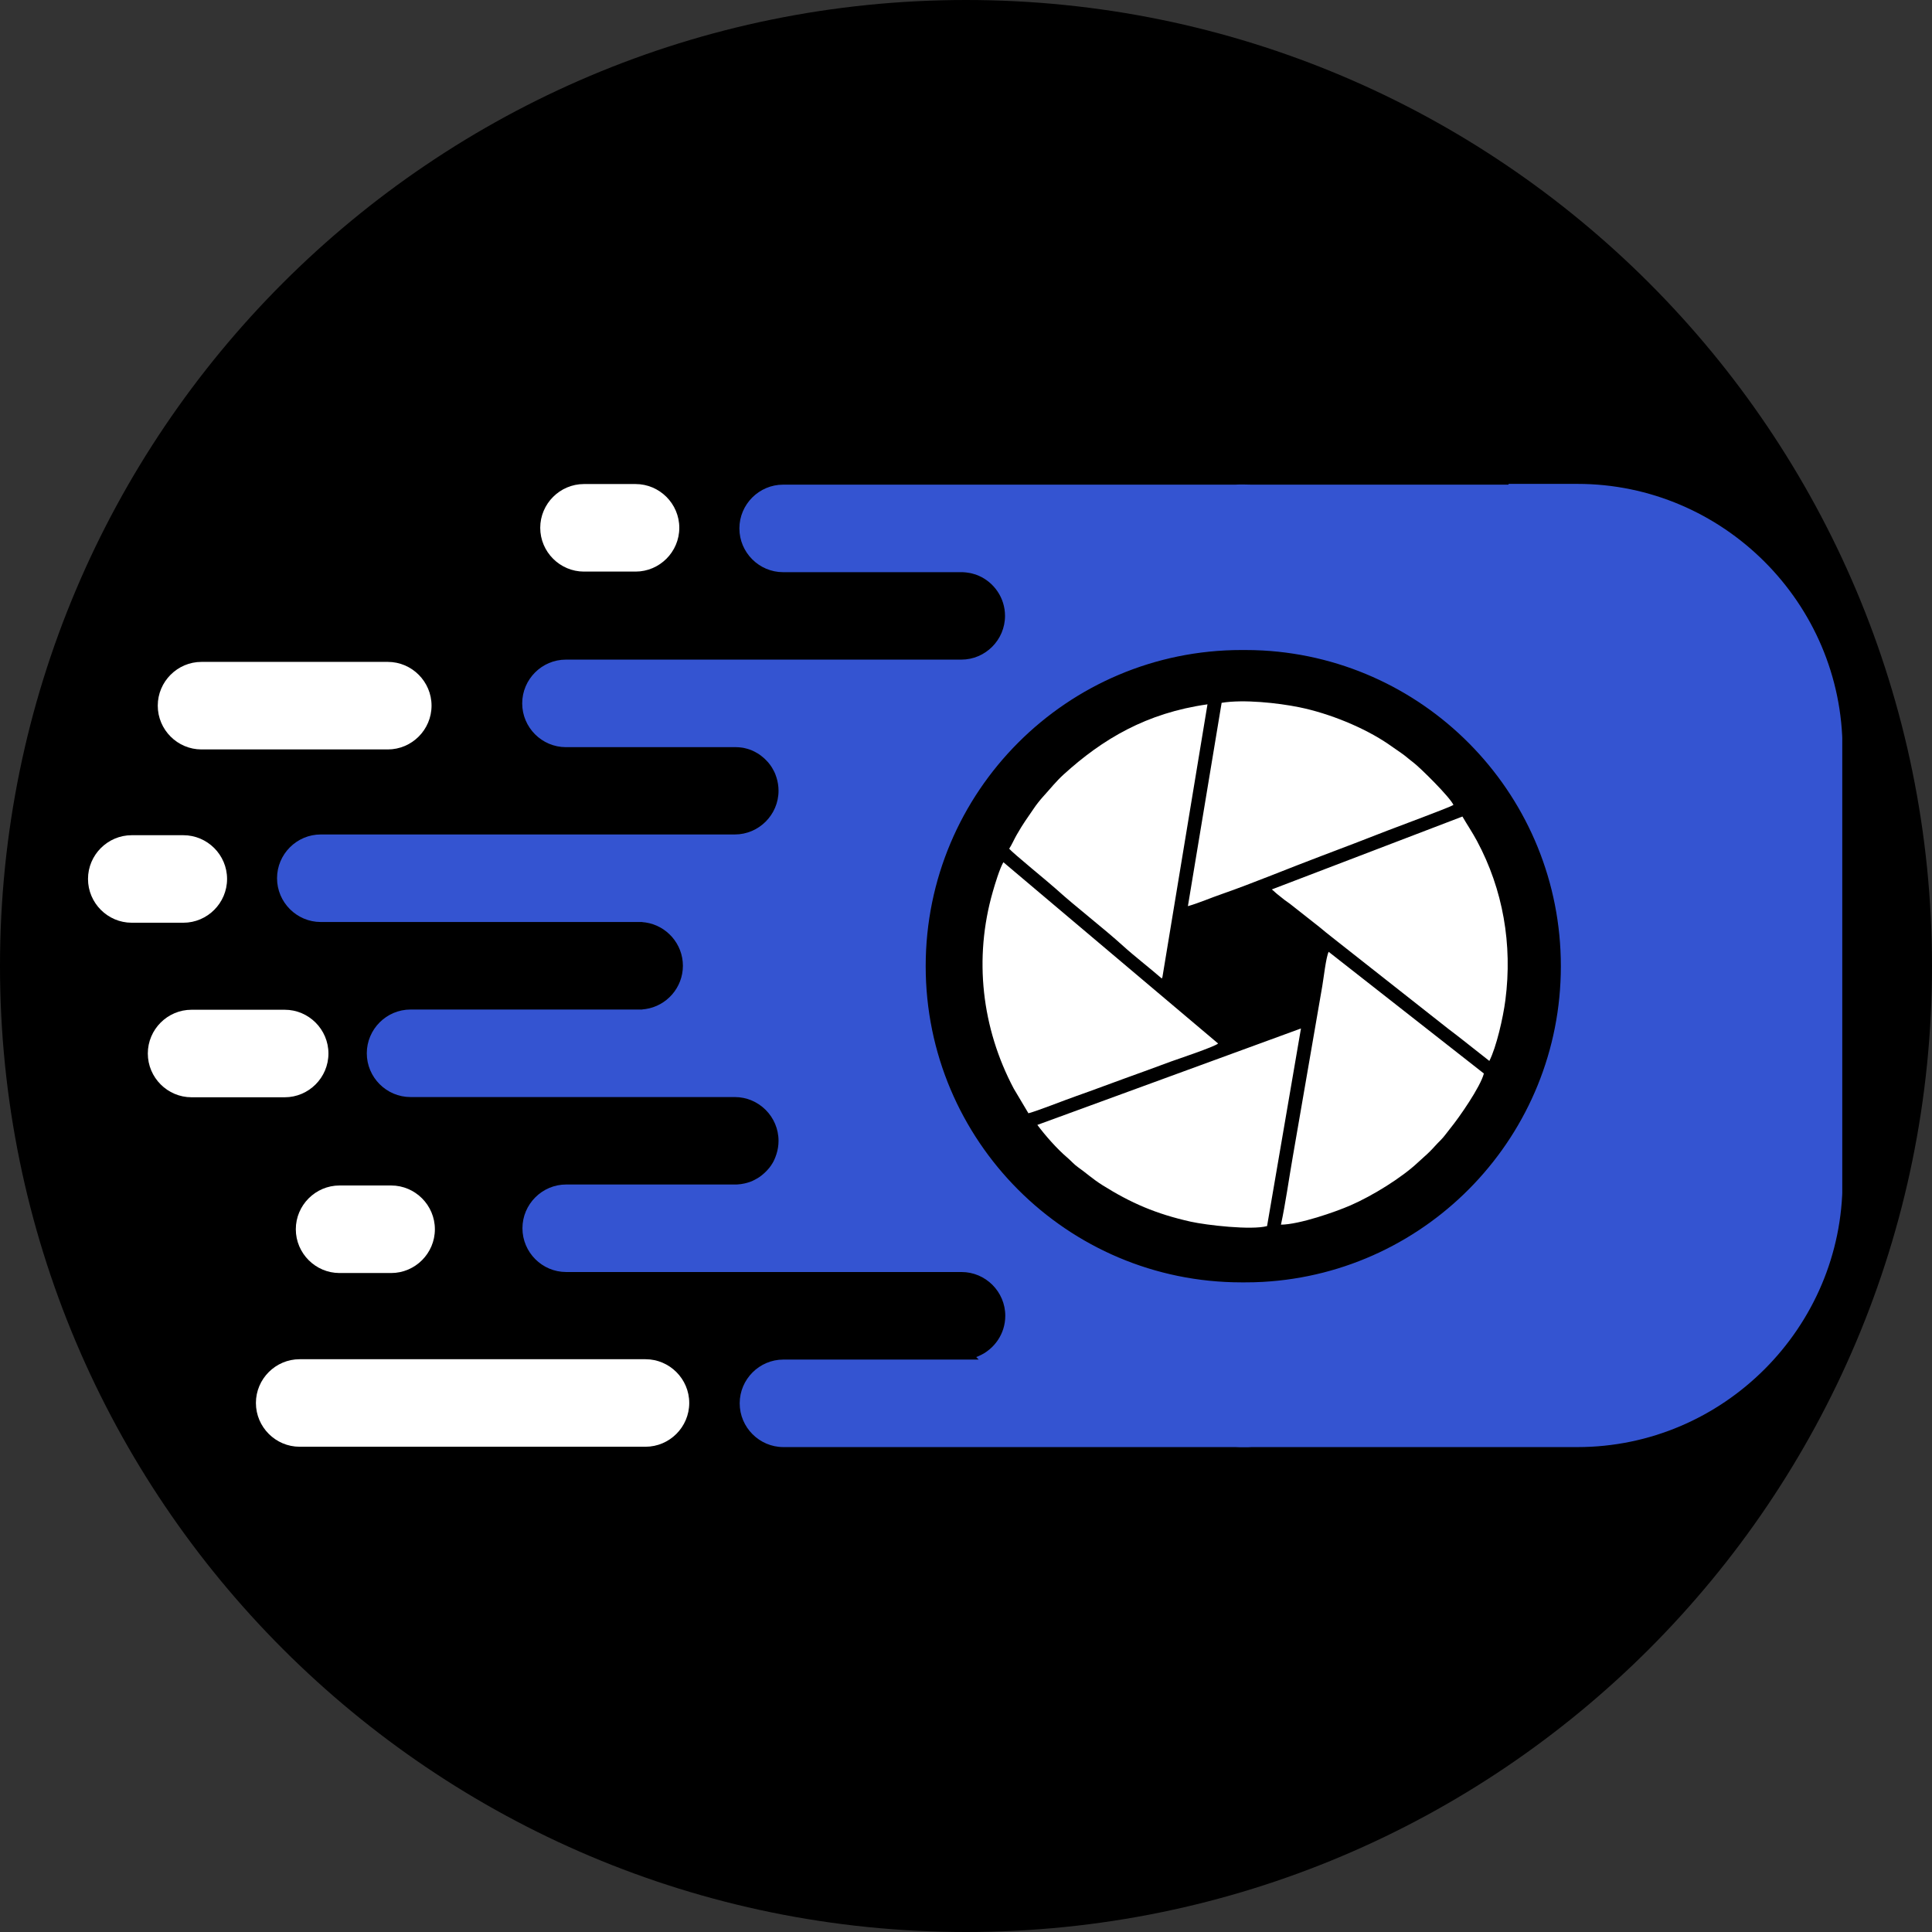 <svg xmlns="http://www.w3.org/2000/svg" xmlns:xlink="http://www.w3.org/1999/xlink" width="500" zoomAndPan="magnify" viewBox="0 0 375 375" height="500" preserveAspectRatio="xMidYMid meet" version="1.0"><rect x="0" y="0" width="375" height="375" fill="#333333" stroke="none"/><defs><clipPath id="2715cdf83e"><path d="M 187.5 0 C 83.945 0 0 83.945 0 187.5 C 0 291.055 83.945 375 187.5 375 C 291.055 375 375 291.055 375 187.5 C 375 83.945 291.055 0 187.5 0 " clip-rule="nonzero"/></clipPath><clipPath id="f2ae8aa569"><path d="M 53 93.75 L 357.582 93.75 L 357.582 281 L 53 281 Z M 53 93.75 " clip-rule="nonzero"/></clipPath><clipPath id="3bd0a60c32"><path d="M 104 93.75 L 132 93.75 L 132 111 L 104 111 Z M 104 93.75 " clip-rule="nonzero"/></clipPath><clipPath id="cd30b447dc"><path d="M 17.082 162 L 45 162 L 45 180 L 17.082 180 Z M 17.082 162 " clip-rule="nonzero"/></clipPath></defs><g clip-path="url(#2715cdf83e)"><rect x="-37.5" width="450" fill="#000000" y="-37.5" height="450" fill-opacity="1"/></g><path fill="#ffffff" d="M 237.117 136.418 L 230.57 175.887 C 232.766 175.254 234.988 174.277 237.16 173.531 C 242.949 171.523 250.402 168.426 256.41 166.168 C 260.664 164.57 265.07 162.871 269.273 161.23 C 271.004 160.555 281.445 156.691 282.113 156.242 C 281.48 154.766 275.598 148.93 274.223 147.914 C 273.477 147.363 272.793 146.715 271.969 146.156 C 271.145 145.598 270.414 145.062 269.508 144.449 C 264.789 141.215 257.984 138.453 252.152 137.27 C 248.051 136.438 241.344 135.711 237.117 136.418 Z M 195.875 164.727 C 196.508 165.527 203.555 171.258 205 172.57 C 208.672 175.91 214.219 180.168 218.016 183.625 C 220.102 185.523 223.23 187.945 225.492 189.918 C 225.602 189.754 225.527 189.945 225.637 189.586 L 234.371 136.711 C 222.523 138.387 214.012 143.449 206.449 150.328 C 204.969 151.676 203.91 153.043 202.438 154.656 C 201.848 155.309 201.105 156.25 200.609 157 C 199.152 159.172 198.777 159.547 197.328 162.062 C 196.863 162.859 196.375 164.004 195.883 164.734 Z M 246.859 172.637 C 247.25 172.93 247.59 173.305 248.023 173.637 C 248.5 174.004 248.832 174.297 249.363 174.703 C 249.855 175.078 250.223 175.285 250.754 175.727 L 256.055 179.902 C 256.527 180.258 256.91 180.633 257.367 180.984 C 258.332 181.723 258.98 182.289 259.965 183.039 L 281.137 199.715 C 282.047 200.371 282.969 201.137 283.859 201.812 L 289.082 205.926 C 290.441 203.254 291.754 197.547 292.195 194.117 C 293.594 183.324 291.738 172.648 286.672 163.211 C 285.738 161.48 284.758 160.055 283.859 158.488 Z M 248.625 237.707 C 252.184 237.68 259.207 235.234 262.117 233.965 C 266.41 232.102 272.094 228.578 275.246 225.605 C 276.09 224.812 276.746 224.281 277.504 223.531 C 278.285 222.758 278.785 222.125 279.617 221.316 C 280.281 220.668 280.887 219.758 281.496 219.02 C 283.219 216.91 287.344 210.98 288.02 208.367 L 257.891 184.746 C 257.367 185.805 256.918 189.902 256.652 191.41 L 250.93 224.516 C 250.172 228.836 249.539 233.492 248.633 237.707 Z M 252.508 199.629 L 201.348 218.344 C 202.914 220.441 205.184 223.016 207.148 224.68 C 207.812 225.238 208.535 226.078 209.262 226.57 C 210.668 227.539 212.047 228.828 213.977 230.035 C 219.496 233.5 224.371 235.617 231.109 237.125 C 234.172 237.805 242.914 238.812 245.938 237.98 L 252.516 199.629 Z M 194.758 167.359 C 194.078 168.473 193.113 171.621 192.688 173.129 C 188.984 186.039 190.551 199.57 196.773 211.305 L 199.617 216.086 C 201.508 215.586 206.641 213.531 208.988 212.715 C 212.09 211.629 215.078 210.488 218.156 209.375 C 221.207 208.273 224.27 207.168 227.316 206.027 C 228.148 205.719 235.82 203.168 236.434 202.543 Z M 194.758 167.359 " fill-opacity="1" fill-rule="evenodd"/><path fill="#ffffff" d="M 75.273 128.473 L 39.105 128.473 C 34.438 128.473 30.621 132.297 30.621 136.969 C 30.621 141.641 34.438 145.465 39.105 145.465 L 75.273 145.465 C 79.941 145.465 83.762 141.641 83.762 136.969 C 83.762 132.297 79.941 128.473 75.273 128.473 Z M 75.273 128.473 " fill-opacity="1" fill-rule="evenodd"/><g clip-path="url(#f2ae8aa569)"><path fill="#3454d1" d="M 245.094 248.816 C 243.957 248.883 242.809 248.906 241.652 248.906 C 241.543 248.906 241.426 248.906 241.316 248.906 C 241.211 248.906 241.102 248.906 240.984 248.906 C 207.133 248.906 179.676 221.426 179.676 187.539 C 179.676 153.648 207.133 126.168 240.984 126.168 C 241.094 126.168 241.203 126.168 241.316 126.168 C 241.426 126.168 241.535 126.168 241.652 126.168 C 242.809 126.168 243.957 126.199 245.094 126.258 C 277.352 128.051 302.961 154.801 302.961 187.539 C 302.961 220.266 277.352 247.023 245.094 248.816 Z M 292.785 94.07 L 242.891 94.07 C 242.367 94.047 241.852 94.039 241.328 94.039 C 240.801 94.031 240.285 94.039 239.762 94.07 L 152.004 94.07 C 147.336 94.07 143.516 97.895 143.516 102.566 C 143.516 107.238 147.336 111.059 152.004 111.059 L 186.789 111.059 C 186.863 111.059 186.93 111.07 187.004 111.07 L 187.012 111.07 C 187.156 111.078 187.297 111.086 187.438 111.102 L 187.445 111.102 C 187.512 111.109 187.586 111.117 187.652 111.129 C 187.863 111.152 188.07 111.184 188.277 111.227 L 188.285 111.227 L 188.484 111.27 L 188.684 111.32 L 188.887 111.375 L 189.078 111.434 L 189.094 111.434 L 189.285 111.492 L 189.301 111.492 L 189.426 111.535 C 189.582 111.594 189.742 111.652 189.898 111.719 C 192.938 113.016 195.074 116.039 195.074 119.539 C 195.074 124.211 191.258 128.031 186.59 128.031 L 109.844 128.031 C 105.176 128.031 101.359 131.855 101.359 136.527 C 101.359 141.199 105.176 145.023 109.844 145.023 L 142.867 145.023 L 143.023 145.031 L 143.09 145.031 L 143.242 145.039 L 143.289 145.039 L 143.48 145.055 L 143.5 145.055 L 143.684 145.074 L 143.738 145.082 L 143.883 145.098 L 143.941 145.105 L 144.113 145.129 L 144.133 145.129 L 144.324 145.164 L 144.371 145.172 L 144.516 145.207 L 144.57 145.223 L 144.723 145.254 L 144.754 145.266 L 144.938 145.312 L 144.98 145.32 L 145.121 145.363 L 145.18 145.379 L 145.305 145.422 L 145.363 145.438 L 145.539 145.496 L 145.555 145.504 L 145.711 145.562 L 145.762 145.582 L 145.895 145.629 L 145.945 145.656 L 146.113 145.73 L 146.121 145.73 L 146.285 145.812 L 146.336 145.84 L 146.461 145.898 L 146.512 145.922 L 146.645 145.996 L 146.668 146.012 L 146.836 146.105 L 146.867 146.121 L 146.992 146.195 L 147.043 146.223 L 147.168 146.297 L 147.203 146.32 L 147.359 146.422 L 147.383 146.438 L 147.508 146.531 L 147.559 146.562 L 147.668 146.645 L 147.707 146.68 L 147.859 146.797 L 148 146.914 L 148.043 146.945 L 148.148 147.039 L 148.191 147.07 L 148.316 147.18 L 148.332 147.195 L 148.465 147.32 L 148.773 147.629 L 148.898 147.762 L 148.922 147.789 L 149.023 147.895 L 149.066 147.938 L 149.156 148.047 L 149.18 148.078 L 149.297 148.23 L 149.305 148.238 L 149.414 148.371 L 149.449 148.422 L 149.523 148.52 L 149.555 148.57 L 149.656 148.711 L 149.664 148.727 L 149.773 148.887 L 149.797 148.922 L 149.871 149.047 L 149.898 149.094 L 149.973 149.227 L 149.988 149.254 L 150.078 149.418 L 150.105 149.461 L 150.172 149.586 L 150.195 149.637 L 150.262 149.762 L 150.281 149.805 L 150.363 149.969 L 150.371 149.996 L 150.438 150.145 L 150.461 150.195 L 150.512 150.328 L 150.527 150.379 L 150.539 150.41 C 150.605 150.57 150.652 150.734 150.711 150.902 C 150.969 151.719 151.113 152.574 151.113 153.477 C 151.113 158.148 147.293 161.969 142.625 161.969 L 62.262 161.969 C 57.594 161.969 53.773 165.793 53.773 170.465 C 53.773 175.137 57.594 178.961 62.262 178.961 L 124.688 178.961 L 124.68 178.984 C 124.895 179 125.102 179.027 125.312 179.051 C 129.395 179.66 132.551 183.207 132.551 187.453 C 132.551 191.703 129.395 195.25 125.312 195.855 C 125.102 195.891 124.895 195.914 124.68 195.926 L 124.688 195.949 L 79.684 195.949 C 75.016 195.949 71.195 199.77 71.195 204.445 C 71.195 209.117 75.016 212.938 79.684 212.938 L 142.625 212.938 C 147.293 212.938 151.113 216.762 151.113 221.434 C 151.113 222.332 150.969 223.191 150.711 224.008 C 150.664 224.172 150.605 224.332 150.539 224.496 L 150.527 224.523 L 150.512 224.574 L 150.461 224.699 L 150.438 224.754 L 150.379 224.898 L 150.371 224.922 L 150.297 225.09 L 150.27 225.141 L 150.215 225.266 L 150.129 225.438 L 150.105 225.488 L 150.012 225.648 L 149.996 225.68 L 149.922 225.805 L 149.887 225.855 L 149.812 225.973 L 149.789 226.012 L 149.688 226.172 L 149.672 226.195 L 149.582 226.328 L 149.539 226.379 L 149.465 226.48 L 149.43 226.531 L 149.332 226.664 L 149.316 226.68 L 149.199 226.82 L 149.164 226.855 L 149.074 226.961 L 149.031 227.004 L 148.941 227.113 L 148.906 227.145 L 148.781 227.277 L 148.75 227.312 L 148.648 227.414 L 148.605 227.453 L 148.508 227.555 L 148.473 227.586 L 148.34 227.711 L 148.199 227.828 L 148.156 227.871 L 148.059 227.953 L 148.008 227.996 L 147.875 228.105 L 147.867 228.113 L 147.727 228.219 L 147.684 228.254 L 147.527 228.371 L 147.402 228.461 L 147.375 228.477 L 147.219 228.578 L 147.184 228.602 L 147.059 228.68 L 147.012 228.703 L 146.887 228.777 L 146.852 228.793 L 146.684 228.887 L 146.66 228.902 L 146.527 228.977 L 146.477 229.004 L 146.352 229.062 L 146.305 229.086 L 146.137 229.168 L 146.129 229.18 L 145.961 229.254 L 145.91 229.277 L 145.777 229.328 L 145.73 229.344 L 145.57 229.402 L 145.555 229.41 L 145.379 229.469 L 145.32 229.484 L 145.195 229.527 L 145.137 229.543 L 144.996 229.586 L 144.953 229.594 L 144.773 229.645 L 144.738 229.652 L 144.59 229.688 L 144.531 229.703 L 144.496 229.711 C 144.031 229.812 143.574 229.879 143.125 229.902 L 143.074 229.902 L 142.965 229.91 L 109.895 229.91 C 105.227 229.91 101.406 233.734 101.406 238.406 C 101.406 243.078 105.227 246.898 109.895 246.898 L 186.637 246.898 C 191.305 246.898 195.125 250.723 195.125 255.395 C 195.125 258.895 192.988 261.914 189.949 263.215 C 189.793 263.281 189.633 263.348 189.477 263.398 L 189.965 263.891 L 152.059 263.891 C 147.395 263.891 143.574 267.711 143.574 272.383 C 143.574 277.055 147.395 280.879 152.059 280.879 L 239.828 280.879 L 239.789 280.879 C 240.32 280.902 240.852 280.922 241.387 280.914 C 241.918 280.922 242.449 280.914 242.98 280.879 L 242.941 280.879 L 306.172 280.879 C 334.477 280.879 357.633 257.703 357.633 229.371 L 357.633 145.43 C 357.633 117.098 334.477 93.922 306.172 93.922 L 292.836 93.922 Z M 292.785 94.07 " fill-opacity="1" fill-rule="evenodd"/></g><path fill="#ffffff" d="M 55.266 195.992 L 37.176 195.992 C 32.508 195.992 28.691 199.812 28.691 204.484 C 28.691 209.156 32.508 212.98 37.176 212.98 L 55.266 212.98 C 59.934 212.98 63.75 209.156 63.75 204.484 C 63.75 199.812 59.934 195.992 55.266 195.992 Z M 55.266 195.992 " fill-opacity="1" fill-rule="evenodd"/><path fill="#ffffff" d="M 125.293 263.824 L 58.16 263.824 C 53.492 263.824 49.672 267.645 49.672 272.316 C 49.672 276.988 53.492 280.812 58.16 280.812 L 125.293 280.812 C 129.961 280.812 133.781 276.988 133.781 272.316 C 133.781 267.645 129.961 263.824 125.293 263.824 Z M 125.293 263.824 " fill-opacity="1" fill-rule="evenodd"/><g clip-path="url(#3bd0a60c32)"><path fill="#ffffff" d="M 123.363 93.953 L 113.348 93.953 C 108.68 93.953 104.859 97.777 104.859 102.449 C 104.859 107.121 108.68 110.945 113.348 110.945 L 123.363 110.945 C 128.031 110.945 131.852 107.121 131.852 102.449 C 131.852 97.777 128.031 93.953 123.363 93.953 Z M 123.363 93.953 " fill-opacity="1" fill-rule="evenodd"/></g><path fill="#ffffff" d="M 75.922 230.102 L 65.906 230.102 C 61.238 230.102 57.418 233.926 57.418 238.598 C 57.418 243.27 61.238 247.094 65.906 247.094 L 75.922 247.094 C 80.59 247.094 84.41 243.27 84.41 238.598 C 84.41 233.926 80.59 230.102 75.922 230.102 Z M 75.922 230.102 " fill-opacity="1" fill-rule="evenodd"/><g clip-path="url(#cd30b447dc)"><path fill="#ffffff" d="M 35.586 162.113 L 25.57 162.113 C 20.902 162.113 17.082 165.934 17.082 170.605 C 17.082 175.277 20.902 179.102 25.57 179.102 L 35.586 179.102 C 40.254 179.102 44.074 175.277 44.074 170.605 C 44.074 165.934 40.254 162.113 35.586 162.113 Z M 35.586 162.113 " fill-opacity="1" fill-rule="evenodd"/></g></svg>